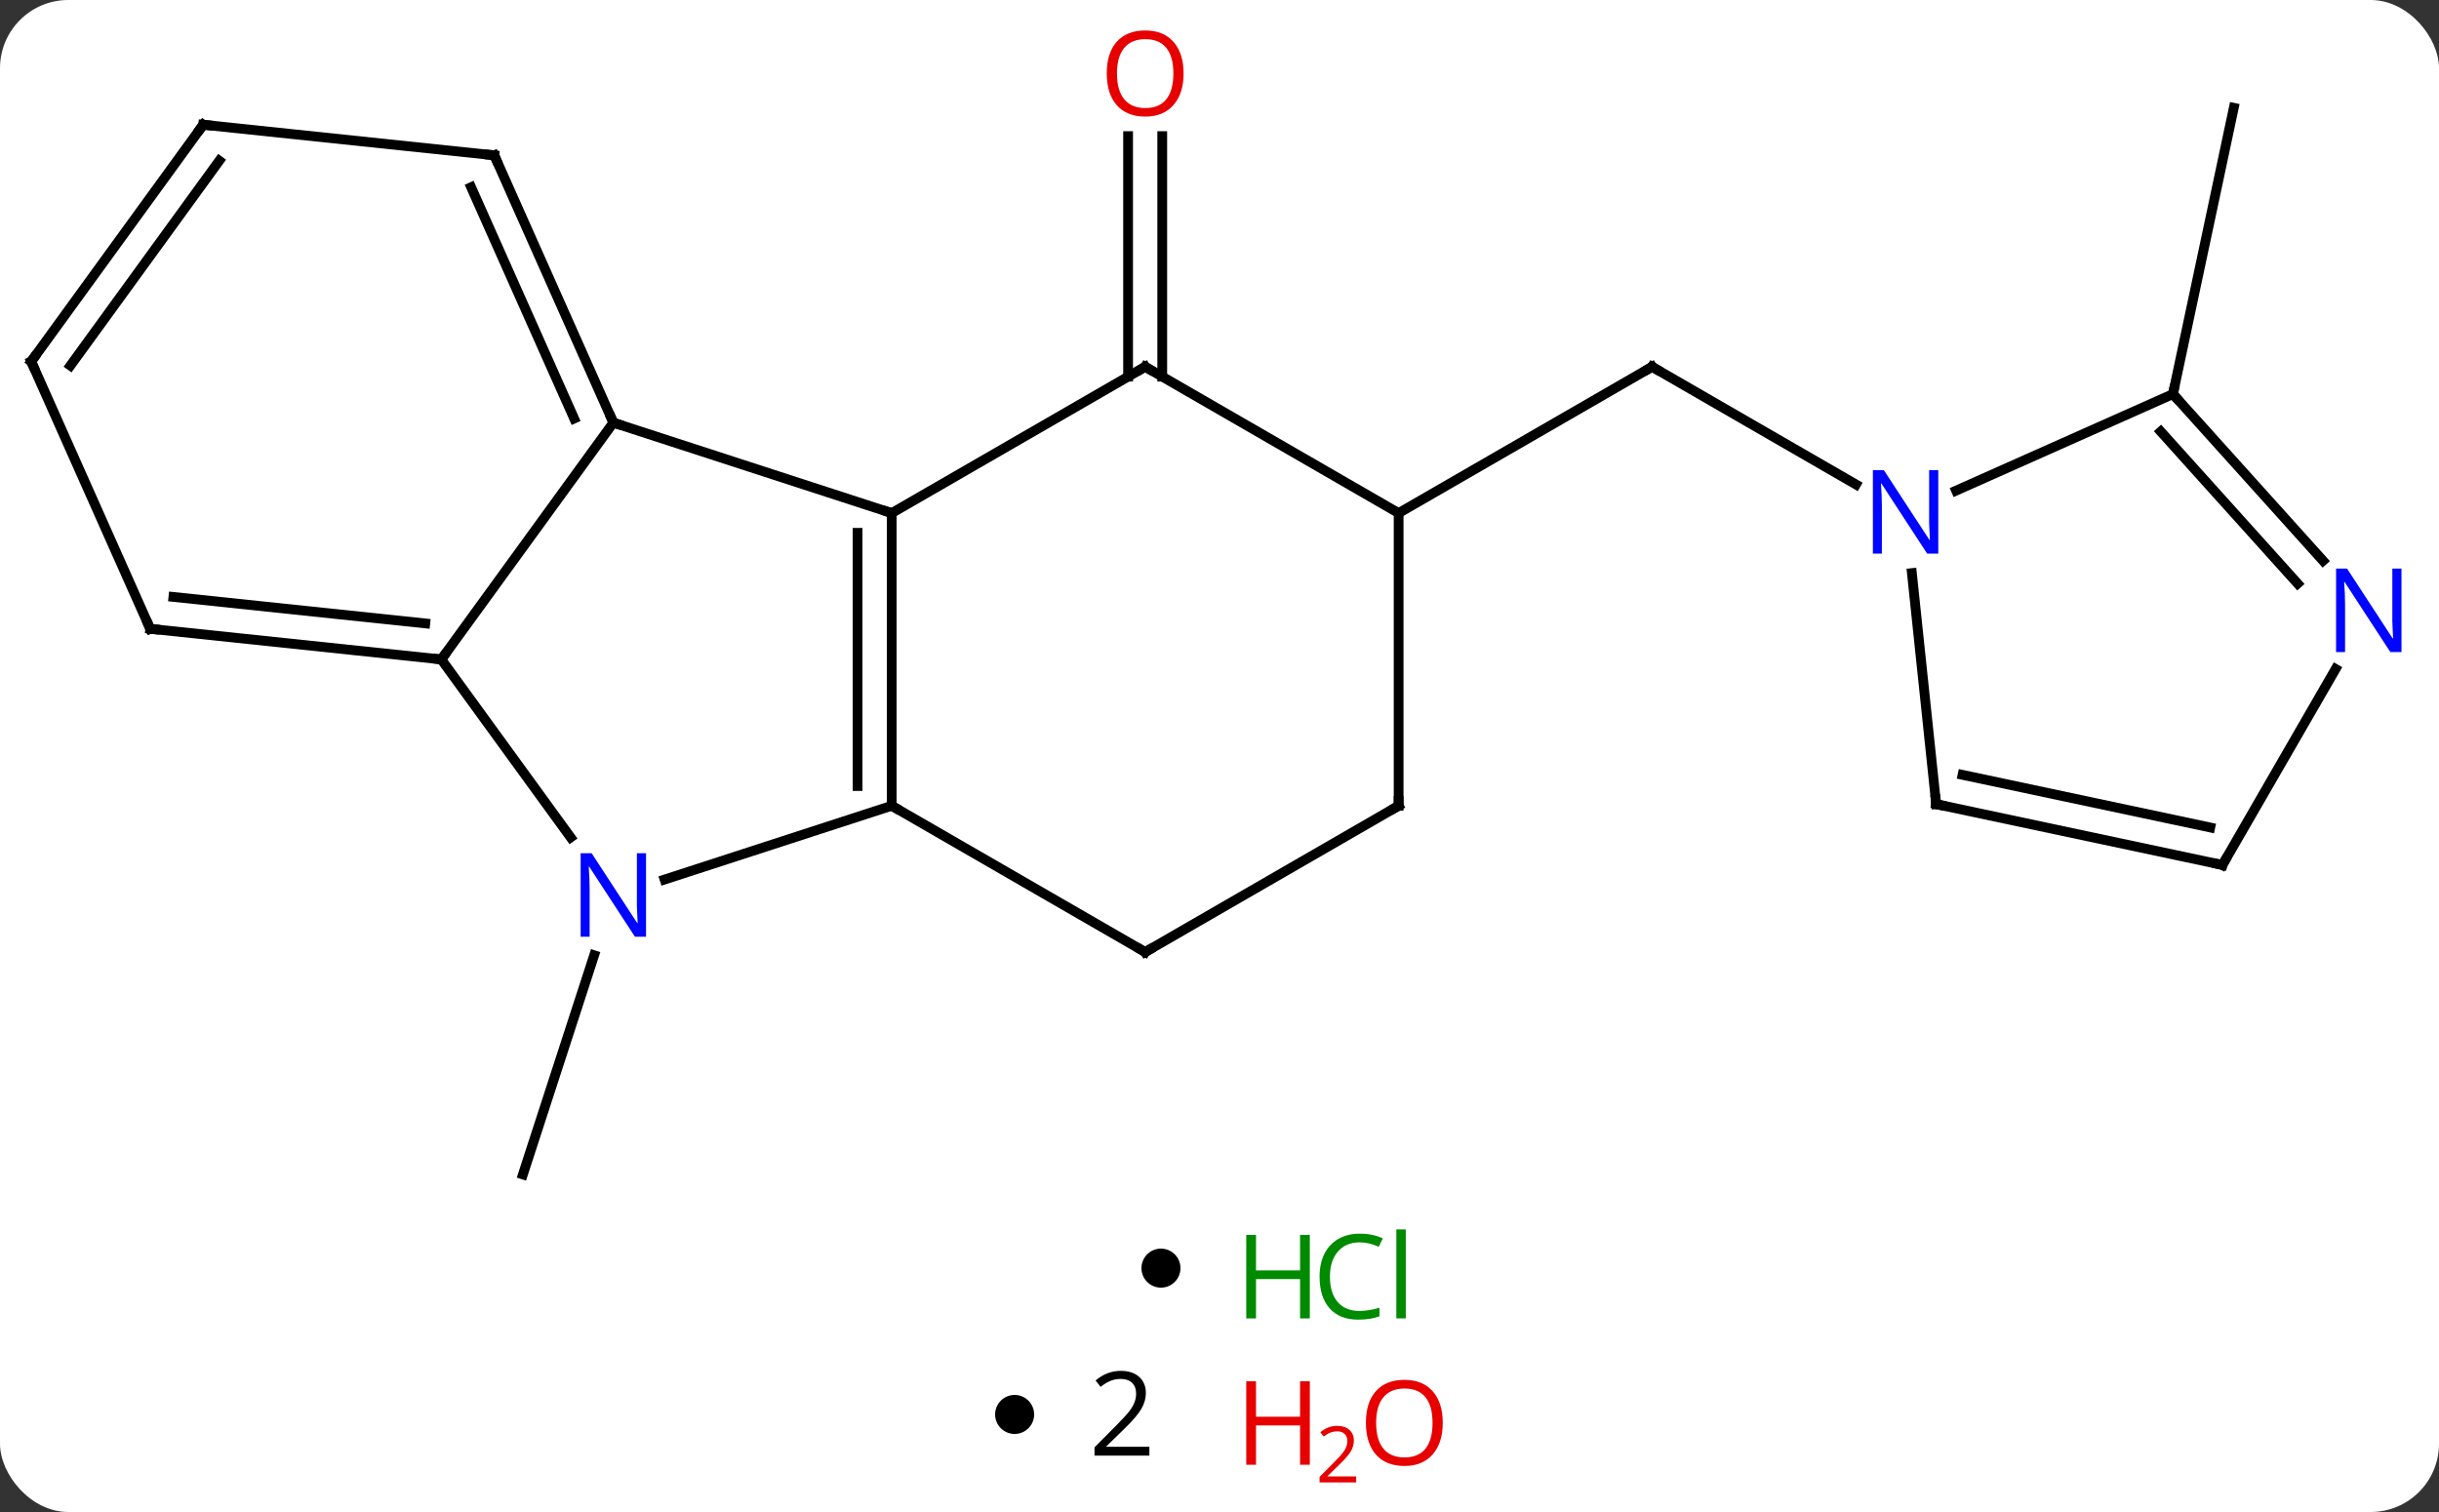 <svg width="250" viewBox="0 0 250 155" style="fill-opacity:1; color-rendering:auto; color-interpolation:auto; text-rendering:auto; stroke:black; stroke-linecap:square; stroke-miterlimit:10; shape-rendering:auto; stroke-opacity:1; fill:black; stroke-dasharray:none; font-weight:normal; stroke-width:1; font-family:'Open Sans'; font-style:normal; stroke-linejoin:miter; font-size:12; stroke-dashoffset:0; image-rendering:auto;" height="155" class="cas-substance-image" xmlns:xlink="http://www.w3.org/1999/xlink" xmlns="http://www.w3.org/2000/svg"><rect x="0" y="0" width="250" height="155" fill="#333333" stroke="none"/><svg class="cas-substance-single-component"><rect y="0" x="0" width="250" stroke="none" ry="7" rx="7" height="155" fill="white" class="cas-substance-group"/><svg y="0" x="0" width="250" viewBox="0 0 250 123" style="fill:black;" height="123" class="cas-substance-single-component-image"><svg><g><g transform="translate(123,64)" style="text-rendering:geometricPrecision; color-rendering:optimizeQuality; color-interpolation:linearRGB; stroke-linecap:butt; image-rendering:optimizeQuality;"><line y2="-25.39" y1="-50.048" x2="-7.369" x1="-7.369" style="fill:none;"/><line y2="-25.39" y1="-50.048" x2="-3.869" x1="-3.869" style="fill:none;"/><line y2="33.928" y1="56.4" x2="-62.1" x1="-69.402" style="fill:none;"/><line y2="-11.4" y1="-26.4" x2="20.361" x1="46.341" style="fill:none;"/><line y2="-14.335" y1="-26.4" x2="67.24" x1="46.341" style="fill:none;"/><line y2="-23.604" y1="-52.947" x2="99.729" x1="105.966" style="fill:none;"/><line y2="-20.673" y1="-11.4" x2="-60.132" x1="-31.599" style="fill:none;"/><line y2="18.6" y1="-11.4" x2="-31.599" x1="-31.599" style="fill:none;"/><line y2="16.579" y1="-9.379" x2="-35.099" x1="-35.099" style="fill:none;"/><line y2="-26.4" y1="-11.4" x2="-5.619" x1="-31.599" style="fill:none;"/><line y2="3.6" y1="-20.673" x2="-77.766" x1="-60.132" style="fill:none;"/><line y2="-48.078" y1="-20.673" x2="-72.333" x1="-60.132" style="fill:none;"/><line y2="-44.808" y1="-21.096" x2="-74.709" x1="-64.151" style="fill:none;"/><line y2="26.163" y1="18.6" x2="-54.878" x1="-31.599" style="fill:none;"/><line y2="33.6" y1="18.6" x2="-5.619" x1="-31.599" style="fill:none;"/><line y2="-11.4" y1="-26.4" x2="20.361" x1="-5.619" style="fill:none;"/><line y2="21.846" y1="3.6" x2="-64.509" x1="-77.766" style="fill:none;"/><line y2="0.462" y1="3.6" x2="-107.601" x1="-77.766" style="fill:none;"/><line y2="-2.807" y1="-0.092" x2="-105.225" x1="-79.409" style="fill:none;"/><line y2="-51.213" y1="-48.078" x2="-102.171" x1="-72.333" style="fill:none;"/><line y2="18.6" y1="33.6" x2="20.361" x1="-5.619" style="fill:none;"/><line y2="18.6" y1="-11.4" x2="20.361" x1="20.361" style="fill:none;"/><line y2="-26.943" y1="0.462" x2="-119.802" x1="-107.601" style="fill:none;"/><line y2="-26.943" y1="-51.213" x2="-119.802" x1="-102.171" style="fill:none;"/><line y2="-26.521" y1="-47.521" x2="-115.783" x1="-100.527" style="fill:none;"/><line y2="-23.604" y1="-13.706" x2="99.729" x1="77.503" style="fill:none;"/><line y2="18.435" y1="-5.255" x2="75.459" x1="72.97" style="fill:none;"/><line y2="-6.517" y1="-23.604" x2="115.112" x1="99.729" style="fill:none;"/><line y2="-4.175" y1="-19.76" x2="112.511" x1="98.48" style="fill:none;"/><line y2="24.672" y1="18.435" x2="104.802" x1="75.459" style="fill:none;"/><line y2="20.828" y1="15.432" x2="103.553" x1="78.163" style="fill:none;"/><line y2="24.672" y1="4.58" x2="104.802" x1="116.402" style="fill:none;"/></g><g transform="translate(123,64)" style="fill:rgb(230,0,0); text-rendering:geometricPrecision; color-rendering:optimizeQuality; image-rendering:optimizeQuality; font-family:'Open Sans'; stroke:rgb(230,0,0); color-interpolation:linearRGB;"><path style="stroke:none;" d="M-1.681 -56.47 Q-1.681 -54.408 -2.721 -53.228 Q-3.76 -52.048 -5.603 -52.048 Q-7.494 -52.048 -8.525 -53.212 Q-9.556 -54.377 -9.556 -56.486 Q-9.556 -58.58 -8.525 -59.728 Q-7.494 -60.877 -5.603 -60.877 Q-3.744 -60.877 -2.713 -59.705 Q-1.681 -58.533 -1.681 -56.47 ZM-8.51 -56.47 Q-8.51 -54.736 -7.767 -53.83 Q-7.025 -52.923 -5.603 -52.923 Q-4.181 -52.923 -3.455 -53.822 Q-2.728 -54.72 -2.728 -56.47 Q-2.728 -58.205 -3.455 -59.095 Q-4.181 -59.986 -5.603 -59.986 Q-7.025 -59.986 -7.767 -59.087 Q-8.51 -58.189 -8.51 -56.47 Z"/></g><g transform="translate(123,64)" style="stroke-linecap:butt; text-rendering:geometricPrecision; color-rendering:optimizeQuality; image-rendering:optimizeQuality; font-family:'Open Sans'; color-interpolation:linearRGB; stroke-miterlimit:5;"><path style="fill:none;" d="M45.908 -26.15 L46.341 -26.4 L46.774 -26.15"/><path style="fill:none;" d="M-31.599 -10.9 L-31.599 -11.4 L-32.075 -11.555"/><path style="fill:none;" d="M-60.335 -21.13 L-60.132 -20.673 L-59.657 -20.518"/><path style="fill:none;" d="M-31.599 18.1 L-31.599 18.6 L-31.166 18.85"/><path style="fill:none;" d="M-6.052 -26.15 L-5.619 -26.4 L-5.186 -26.15"/><path style="fill:none;" d="M-78.263 3.548 L-77.766 3.6 L-77.472 3.196"/><path style="fill:none;" d="M-72.13 -47.621 L-72.333 -48.078 L-72.83 -48.13"/><path style="fill:rgb(0,5,255); stroke:none;" d="M-56.78 32.026 L-57.921 32.026 L-62.609 24.839 L-62.655 24.839 Q-62.562 26.104 -62.562 27.151 L-62.562 32.026 L-63.484 32.026 L-63.484 23.464 L-62.359 23.464 L-57.687 30.62 L-57.64 30.62 Q-57.64 30.464 -57.687 29.604 Q-57.734 28.745 -57.718 28.37 L-57.718 23.464 L-56.78 23.464 L-56.78 32.026 Z"/><path style="fill:none;" d="M-6.052 33.35 L-5.619 33.6 L-5.186 33.35"/><path style="fill:none;" d="M-107.104 0.514 L-107.601 0.462 L-107.804 0.005"/><path style="fill:none;" d="M-101.674 -51.161 L-102.171 -51.213 L-102.465 -50.809"/><path style="fill:none;" d="M19.928 18.85 L20.361 18.6 L20.361 18.1"/><path style="fill:none;" d="M-119.599 -26.486 L-119.802 -26.943 L-119.508 -27.348"/><path style="fill:rgb(0,5,255); stroke:none;" d="M75.676 -7.244 L74.535 -7.244 L69.847 -14.431 L69.801 -14.431 Q69.894 -13.166 69.894 -12.119 L69.894 -7.244 L68.972 -7.244 L68.972 -15.806 L70.097 -15.806 L74.769 -8.65 L74.816 -8.65 Q74.816 -8.806 74.769 -9.666 Q74.722 -10.525 74.738 -10.9 L74.738 -15.806 L75.676 -15.806 L75.676 -7.244 Z"/><path style="fill:none;" d="M100.064 -23.232 L99.729 -23.604 L99.833 -24.093"/><path style="fill:none;" d="M75.407 17.938 L75.459 18.435 L75.948 18.539"/><path style="fill:rgb(0,5,255); stroke:none;" d="M123.154 2.848 L122.013 2.848 L117.325 -4.339 L117.279 -4.339 Q117.372 -3.074 117.372 -2.027 L117.372 2.848 L116.45 2.848 L116.45 -5.714 L117.575 -5.714 L122.247 1.442 L122.294 1.442 Q122.294 1.286 122.247 0.426 Q122.2 -0.433 122.216 -0.808 L122.216 -5.714 L123.154 -5.714 L123.154 2.848 Z"/><path style="fill:none;" d="M104.313 24.568 L104.802 24.672 L105.052 24.239"/></g></g></svg></svg><svg y="123" x="117" class="cas-substance-saf"><svg y="5" x="0" width="4" style="fill:black;" height="4" class="cas-substance-saf-dot"><circle stroke="none" r="2" fill="black" cy="2" cx="2"/></svg><svg y="0" x="8" width="22" style="fill:black;" height="15" class="cas-substance-saf-image"><svg><g><g transform="translate(6,8)" style="fill:rgb(0,138,0); text-rendering:geometricPrecision; color-rendering:optimizeQuality; image-rendering:optimizeQuality; font-family:'Open Sans'; stroke:rgb(0,138,0); color-interpolation:linearRGB;"><path style="stroke:none;" d="M3.258 4.156 L2.258 4.156 L2.258 0.125 L-2.258 0.125 L-2.258 4.156 L-3.258 4.156 L-3.258 -4.406 L-2.258 -4.406 L-2.258 -0.766 L2.258 -0.766 L2.258 -4.406 L3.258 -4.406 L3.258 4.156 Z"/><path style="stroke:none;" d="M8.367 -3.641 Q6.961 -3.641 6.141 -2.703 Q5.32 -1.766 5.32 -0.125 Q5.32 1.547 6.109 2.469 Q6.898 3.391 8.352 3.391 Q9.258 3.391 10.398 3.062 L10.398 3.938 Q9.508 4.281 8.211 4.281 Q6.32 4.281 5.289 3.125 Q4.258 1.969 4.258 -0.141 Q4.258 -1.469 4.75 -2.461 Q5.242 -3.453 6.18 -3.992 Q7.117 -4.531 8.383 -4.531 Q9.727 -4.531 10.742 -4.047 L10.32 -3.188 Q9.336 -3.641 8.367 -3.641 ZM13.094 4.156 L12.125 4.156 L12.125 -4.969 L13.094 -4.969 L13.094 4.156 Z"/></g></g></svg></svg></svg><svg y="138" x="102" class="cas-substance-saf"><svg y="5" x="0" width="4" style="fill:black;" height="4" class="cas-substance-saf-dot"><circle stroke="none" r="2" fill="black" cy="2" cx="2"/></svg><svg y="0" x="7" width="12" style="fill:black;" height="15" class="cas-substance-saf-coefficient"><svg><g><g transform="translate(6,7)" style="text-rendering:geometricPrecision; font-family:'Open Sans'; color-interpolation:linearRGB; color-rendering:optimizeQuality; image-rendering:optimizeQuality;"><path style="stroke:none;" d="M2.812 4.219 L-2.812 4.219 L-2.812 3.375 L-0.562 1.109 Q0.469 0.062 0.797 -0.383 Q1.125 -0.828 1.289 -1.25 Q1.453 -1.672 1.453 -2.156 Q1.453 -2.844 1.039 -3.242 Q0.625 -3.641 -0.125 -3.641 Q-0.656 -3.641 -1.133 -3.461 Q-1.609 -3.281 -2.188 -2.828 L-2.703 -3.484 Q-1.531 -4.469 -0.125 -4.469 Q1.078 -4.469 1.766 -3.852 Q2.453 -3.234 2.453 -2.188 Q2.453 -1.375 1.992 -0.578 Q1.531 0.219 0.281 1.438 L-1.594 3.266 L-1.594 3.312 L2.812 3.312 L2.812 4.219 Z"/></g></g></svg></svg><svg y="0" x="23" width="26" style="fill:black;" height="17" class="cas-substance-saf-image"><svg><g><g transform="translate(6,8)" style="fill:rgb(230,0,0); text-rendering:geometricPrecision; color-rendering:optimizeQuality; image-rendering:optimizeQuality; font-family:'Open Sans'; stroke:rgb(230,0,0); color-interpolation:linearRGB;"><path style="stroke:none;" d="M3.258 4.156 L2.258 4.156 L2.258 0.125 L-2.258 0.125 L-2.258 4.156 L-3.258 4.156 L-3.258 -4.406 L-2.258 -4.406 L-2.258 -0.766 L2.258 -0.766 L2.258 -4.406 L3.258 -4.406 L3.258 4.156 Z"/><path style="stroke:none;" d="M8.008 5.966 L4.258 5.966 L4.258 5.403 L5.758 3.888 Q6.445 3.2 6.664 2.903 Q6.883 2.606 6.992 2.325 Q7.102 2.044 7.102 1.716 Q7.102 1.262 6.828 0.997 Q6.555 0.731 6.055 0.731 Q5.711 0.731 5.391 0.848 Q5.07 0.966 4.68 1.262 L4.336 0.825 Q5.117 0.169 6.055 0.169 Q6.852 0.169 7.312 0.583 Q7.773 0.997 7.773 1.684 Q7.773 2.231 7.469 2.763 Q7.164 3.294 6.32 4.106 L5.07 5.325 L5.07 5.356 L8.008 5.356 L8.008 5.966 Z"/><path style="stroke:none;" d="M16.883 -0.141 Q16.883 1.922 15.844 3.102 Q14.805 4.281 12.961 4.281 Q11.07 4.281 10.039 3.117 Q9.008 1.953 9.008 -0.156 Q9.008 -2.25 10.039 -3.398 Q11.07 -4.547 12.961 -4.547 Q14.82 -4.547 15.852 -3.375 Q16.883 -2.203 16.883 -0.141 ZM10.055 -0.141 Q10.055 1.594 10.797 2.5 Q11.539 3.406 12.961 3.406 Q14.383 3.406 15.109 2.508 Q15.836 1.609 15.836 -0.141 Q15.836 -1.875 15.109 -2.766 Q14.383 -3.656 12.961 -3.656 Q11.539 -3.656 10.797 -2.758 Q10.055 -1.859 10.055 -0.141 Z"/></g></g></svg></svg></svg></svg></svg>